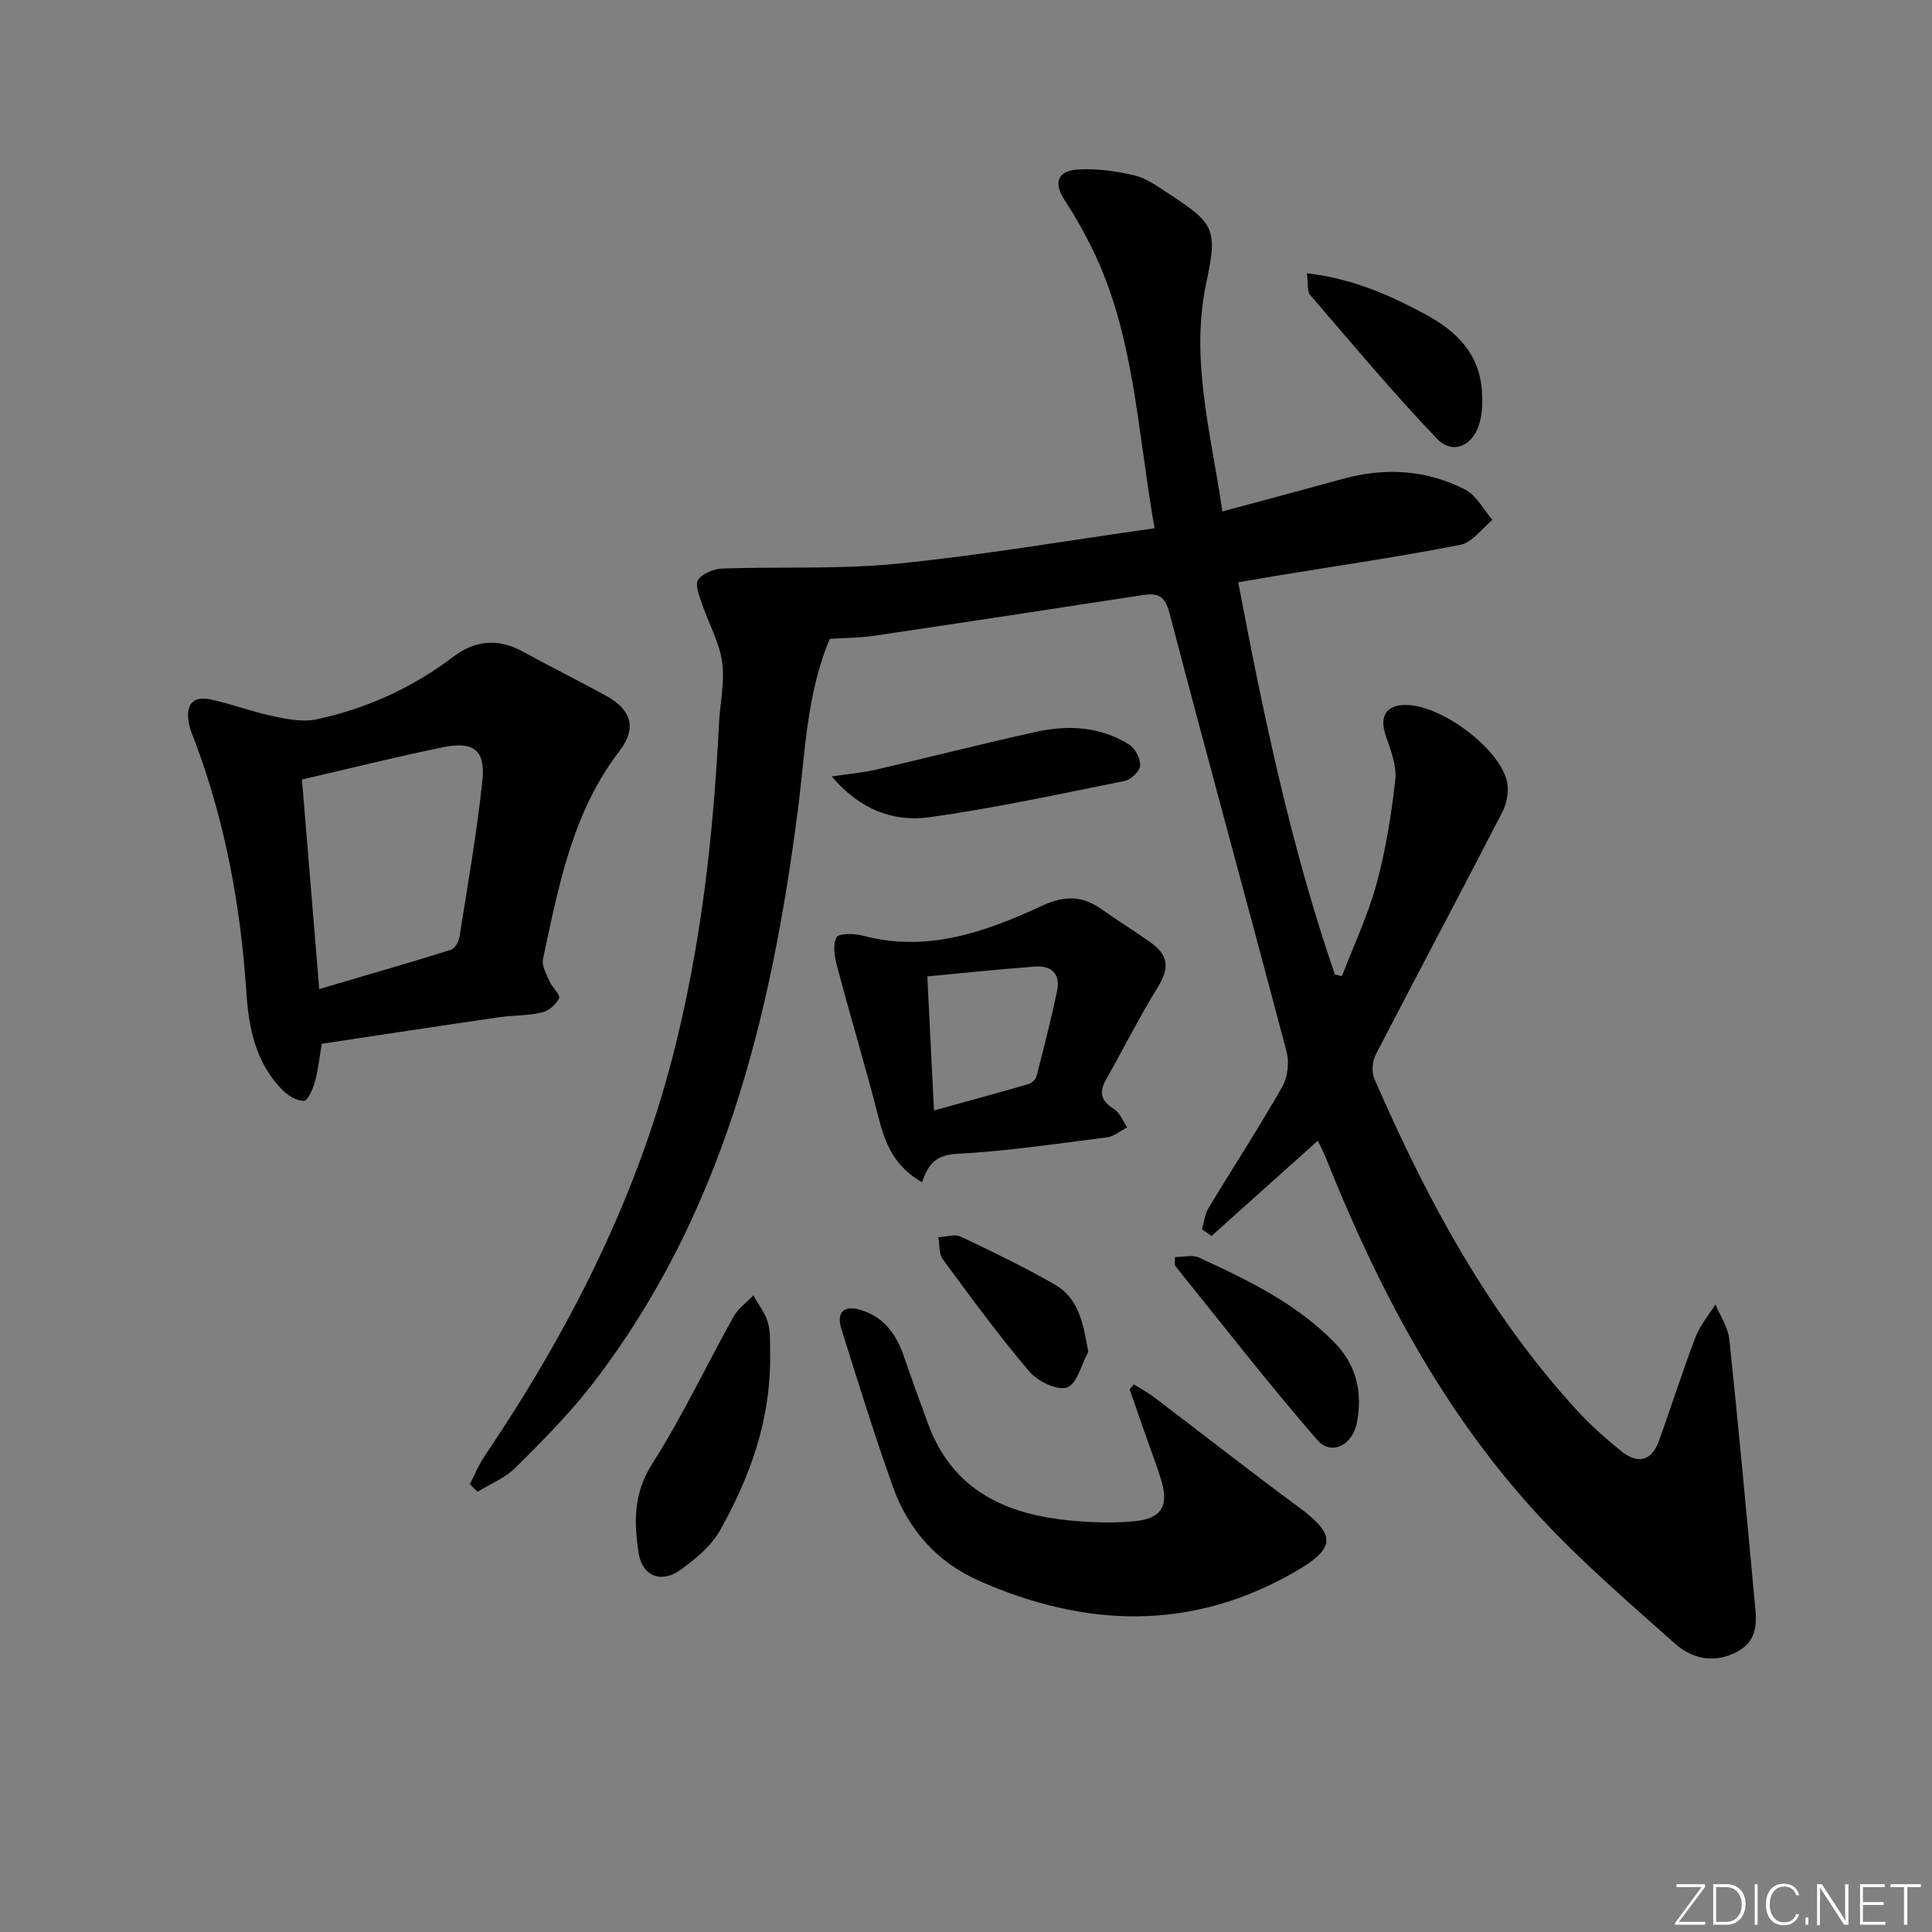 <svg enable-background="new 0 0 400 400" viewBox="0 0 400 400" xmlns="http://www.w3.org/2000/svg"><rect x="0" y="0" width="400" height="400" fill="#808080" stroke="none"/><path d="m346.9 398 5.4-7.3h-5.2v-.6h5.9v.6l-5.4 7.2h5.5l-.1.6h-6.2v-.5z" fill="#fafbfc"/><path d="m354.7 390.1h2.8c2.3 0 3.9 1.6 3.9 4.1s-1.6 4.3-3.9 4.3h-2.8zm.6 7.8h2c2.2 0 3.3-1.6 3.3-3.6 0-1.8-1-3.6-3.3-3.6h-2z" fill="#fafbfc"/><path d="m363.9 390.1v8.4h-.6v-8.4z" fill="#fafbfc"/><path d="m372.5 396.3c-.4 1.3-1.4 2.3-3.2 2.3-2.4 0-3.7-1.9-3.7-4.3 0-2.3 1.2-4.3 3.7-4.3 1.8 0 2.9 1 3.2 2.4h-.6c-.4-1.1-1.1-1.8-2.5-1.8-2.1 0-3 1.9-3 3.7s.9 3.7 3 3.7c1.4 0 2.1-.7 2.5-1.7z" fill="#fafbfc"/><path d="m373.8 398.5v-1.5h.6v1.5z" fill="#fafbfc"/><path d="m376.2 398.5v-8.4h1c1.3 2 4.4 6.7 4.9 7.6-.1-1.2-.1-2.4-.1-3.8v-3.8h.7v8.4h-.9c-1.2-1.9-4.4-6.8-5-7.7.1 1.1 0 2.3 0 3.9v3.9h-.6z" fill="#fafbfc"/><path d="m390 394.4h-4.3v3.5h4.7l-.1.6h-5.2v-8.4h5.1v.6h-4.5v3.1h4.3z" fill="#fafbfc"/><path d="m394.2 390.7h-2.8v-.6h6.3v.6h-2.8v7.8h-.7z" fill="#fafbfc"/><g fill="#010000"><path d="m97.29 307.26c.99-1.92 1.81-3.96 3.01-5.74 17.24-25.54 31.17-52.66 38.93-82.62 5.85-22.59 8.46-45.69 9.62-68.96.21-4.31 1.25-8.7.66-12.88-.59-4.14-2.82-8.03-4.18-12.08-.54-1.62-1.49-3.94-.79-4.94.92-1.32 3.24-2.27 4.99-2.33 12.06-.42 24.21.2 36.19-1 17.75-1.78 35.38-4.81 53.32-7.34-3.63-20.6-4.18-40.43-13.15-58.38-1.62-3.25-3.43-6.43-5.42-9.47-2.38-3.62-1.64-6.16 2.75-6.43 3.88-.23 7.92.33 11.72 1.24 2.49.6 4.77 2.3 6.99 3.74 9.79 6.35 10.12 7.51 7.77 18.75-3.29 15.74 1.04 30.9 3.38 47.07 8.8-2.38 16.92-4.53 25.02-6.76 8.71-2.4 17.24-1.87 25.24 2.23 2.34 1.2 3.8 4.14 5.66 6.28-2.19 1.78-4.17 4.66-6.62 5.15-12.37 2.44-24.86 4.25-37.31 6.29-2.75.45-5.5.94-8.71 1.48 5.25 27.65 10.95 54.84 20.01 81.2.49.12.97.23 1.46.35 2.43-6.35 5.38-12.57 7.16-19.1 1.91-7 3.07-14.27 3.88-21.5.32-2.9-.87-6.11-1.9-8.99-1.56-4.33.1-6.85 4.76-6.54 7.13.47 18.25 8.68 20.18 15.43.57 2 .14 4.75-.83 6.64-8.66 16.83-17.58 33.52-26.27 50.34-.7 1.36-.86 3.58-.26 4.96 10.79 24.82 23.48 48.5 41.93 68.63 2.8 3.05 5.93 5.84 9.16 8.45 3.27 2.65 6.25 2.24 7.79-2.02 2.6-7.17 4.89-14.46 7.61-21.59.92-2.43 2.73-4.52 4.13-6.76.99 2.42 2.61 4.76 2.87 7.26 1.88 17.82 3.52 35.66 5.17 53.5.38 4.11 1.26 8.48-3.41 11.07-4.72 2.62-9.41 1.61-13.02-1.6-9.91-8.82-20.04-17.53-28.96-27.31-19.4-21.27-32.59-46.42-43.21-73-.55-1.37-1.24-2.67-1.77-3.81-7.39 6.62-14.7 13.17-22 19.72-.66-.46-1.32-.92-1.98-1.37.42-1.45.56-3.08 1.31-4.33 5.07-8.4 10.43-16.63 15.29-25.15 1.14-1.99 1.5-5.06.91-7.29-8-30.32-16.32-60.56-24.26-90.89-.94-3.58-2.46-4.12-5.5-3.66-18.54 2.85-37.08 5.68-55.63 8.43-2.95.44-5.96.42-9.17.63-4.84 11.36-5.09 23.68-6.66 35.75-5.53 42.65-15.57 83.71-42.55 118.61-4.77 6.16-10.34 11.74-15.88 17.25-2.14 2.14-5.2 3.36-7.85 4.99-.57-.53-1.08-1.07-1.58-1.6z"/><path d="m66.62 216.1c-.53 3.08-.77 5.56-1.43 7.92-.42 1.48-1.48 3.9-2.27 3.9-1.51.01-3.33-1.1-4.48-2.28-5.47-5.55-6.94-12.71-7.43-20.13-1.17-17.82-4.35-35.22-10.64-51.99-.47-1.24-1.03-2.48-1.27-3.78-.67-3.55.59-5.78 4.5-4.93 4.35.94 8.56 2.54 12.91 3.46 2.92.62 6.13 1.27 8.95.67 10.36-2.19 19.87-6.51 28.35-12.94 4.58-3.47 9.32-3.9 14.42-1.1 5.68 3.11 11.49 6 17.18 9.11 5.27 2.89 6.54 6.65 2.85 11.47-9.8 12.78-12.61 27.99-15.84 43.09-.3 1.38.72 3.13 1.36 4.61.55 1.27 2.29 2.79 1.97 3.5-.59 1.29-2.19 2.62-3.59 2.95-2.89.67-5.95.56-8.9.99-12.16 1.76-24.28 3.62-36.64 5.48zm-4.1-54.71c1.2 14.56 2.34 28.41 3.57 43.39 9.57-2.82 18.42-5.37 27.21-8.11.81-.25 1.66-1.62 1.81-2.58 1.71-10.8 3.61-21.59 4.76-32.46.67-6.3-1.79-8.2-8.09-6.93-9.54 1.94-18.99 4.32-29.26 6.69z"/><path d="m234.73 286.61c1.46.92 2.99 1.73 4.35 2.77 9.94 7.54 19.74 15.24 29.78 22.64 7.81 5.76 7.77 8.49-.72 13.39-21.5 12.4-43.44 11.6-65.48 1.86-8.55-3.78-14.61-10.53-17.76-19.35-3.85-10.77-7.22-21.72-10.66-32.63-1.15-3.65.45-5.17 4.09-4.04 4.69 1.46 7.24 5.01 8.78 9.49 1.62 4.7 3.32 9.37 5.03 14.03 5.12 13.94 16.34 18.89 29.96 20.08 4.26.37 8.61.53 12.85.1 5.59-.57 7.1-3.21 5.45-8.57-.97-3.17-2.18-6.26-3.27-9.39-1.09-3.11-2.17-6.23-3.25-9.34.3-.37.57-.71.85-1.04z"/><path d="m190.91 244.78c-5.7-3.26-7.62-7.92-8.98-13.25-2.69-10.57-5.85-21.02-8.65-31.57-.51-1.91-.9-4.37-.08-5.9.46-.86 3.64-.82 5.37-.36 13.41 3.6 25.49-.76 37.29-6.22 4.45-2.06 8.2-2.07 12.13.71 3.26 2.31 6.65 4.43 9.93 6.71 4.14 2.89 4.26 5.5 1.71 9.62-3.81 6.17-7.06 12.69-10.64 19-1.55 2.72-.96 4.47 1.68 6.12 1.21.76 1.82 2.49 2.7 3.77-1.39.71-2.72 1.88-4.17 2.06-10.37 1.32-20.74 2.86-31.16 3.43-4.15.25-5.84 1.96-7.13 5.88zm2.46-14.87c6.9-1.91 13.23-3.62 19.52-5.45.69-.2 1.54-.97 1.71-1.64 1.52-5.91 3.04-11.82 4.28-17.79.69-3.33-1.19-5.16-4.47-4.92-7.35.54-14.69 1.32-22.42 2.04.46 9.43.88 17.82 1.38 27.76z"/><path d="m159.44 279.71c.3 14.18-4.15 25.93-10.29 37.03-1.83 3.31-5.16 6.05-8.32 8.32-3.94 2.82-7.85 1.25-8.59-3.44-1.01-6.37-1.12-12.43 2.8-18.57 6.22-9.75 11.17-20.3 16.82-30.43.95-1.71 2.72-2.96 4.11-4.43 1.05 1.9 2.49 3.7 3.05 5.73.59 2.2.36 4.62.42 5.79z"/><path d="m172.2 160.76c3.7-.56 6.45-.78 9.1-1.4 11.1-2.57 22.14-5.41 33.27-7.85 6.64-1.46 13.29-1.08 19.22 2.65 1.25.78 2.33 2.91 2.26 4.35-.06 1.14-1.87 2.9-3.15 3.16-13.46 2.71-26.9 5.64-40.48 7.53-7.36 1.01-14.3-1.47-20.22-8.44z"/><path d="m243.28 260.26c1.82 0 3.62-.51 4.91.08 10.1 4.66 20.12 9.46 28.08 17.59 4.61 4.71 5.82 10.31 4.69 16.51-.87 4.78-5.32 7.04-8.24 3.69-10.17-11.72-19.68-23.99-29.43-36.07-.14-.19-.01-.62-.01-1.8z"/><path d="m270.56 56.58c9.38 1.08 16.97 4.42 24.41 8.42 6.52 3.5 11.33 8.15 11.84 15.95.15 2.26.11 4.69-.54 6.83-1.38 4.58-5.54 6.41-8.74 3.07-9.16-9.57-17.65-19.77-26.3-29.81-.6-.72-.35-2.18-.67-4.46z"/><path d="m225.31 279.89c-1.42 2.59-2.33 6.66-4.39 7.36s-6.09-1.27-7.82-3.3c-6.32-7.45-12.1-15.35-17.9-23.22-.84-1.13-.64-3.03-.93-4.57 1.57-.07 3.4-.71 4.65-.12 6.57 3.1 13.13 6.28 19.43 9.89 5.03 2.88 5.93 8.08 6.96 13.96z"/></g></svg>